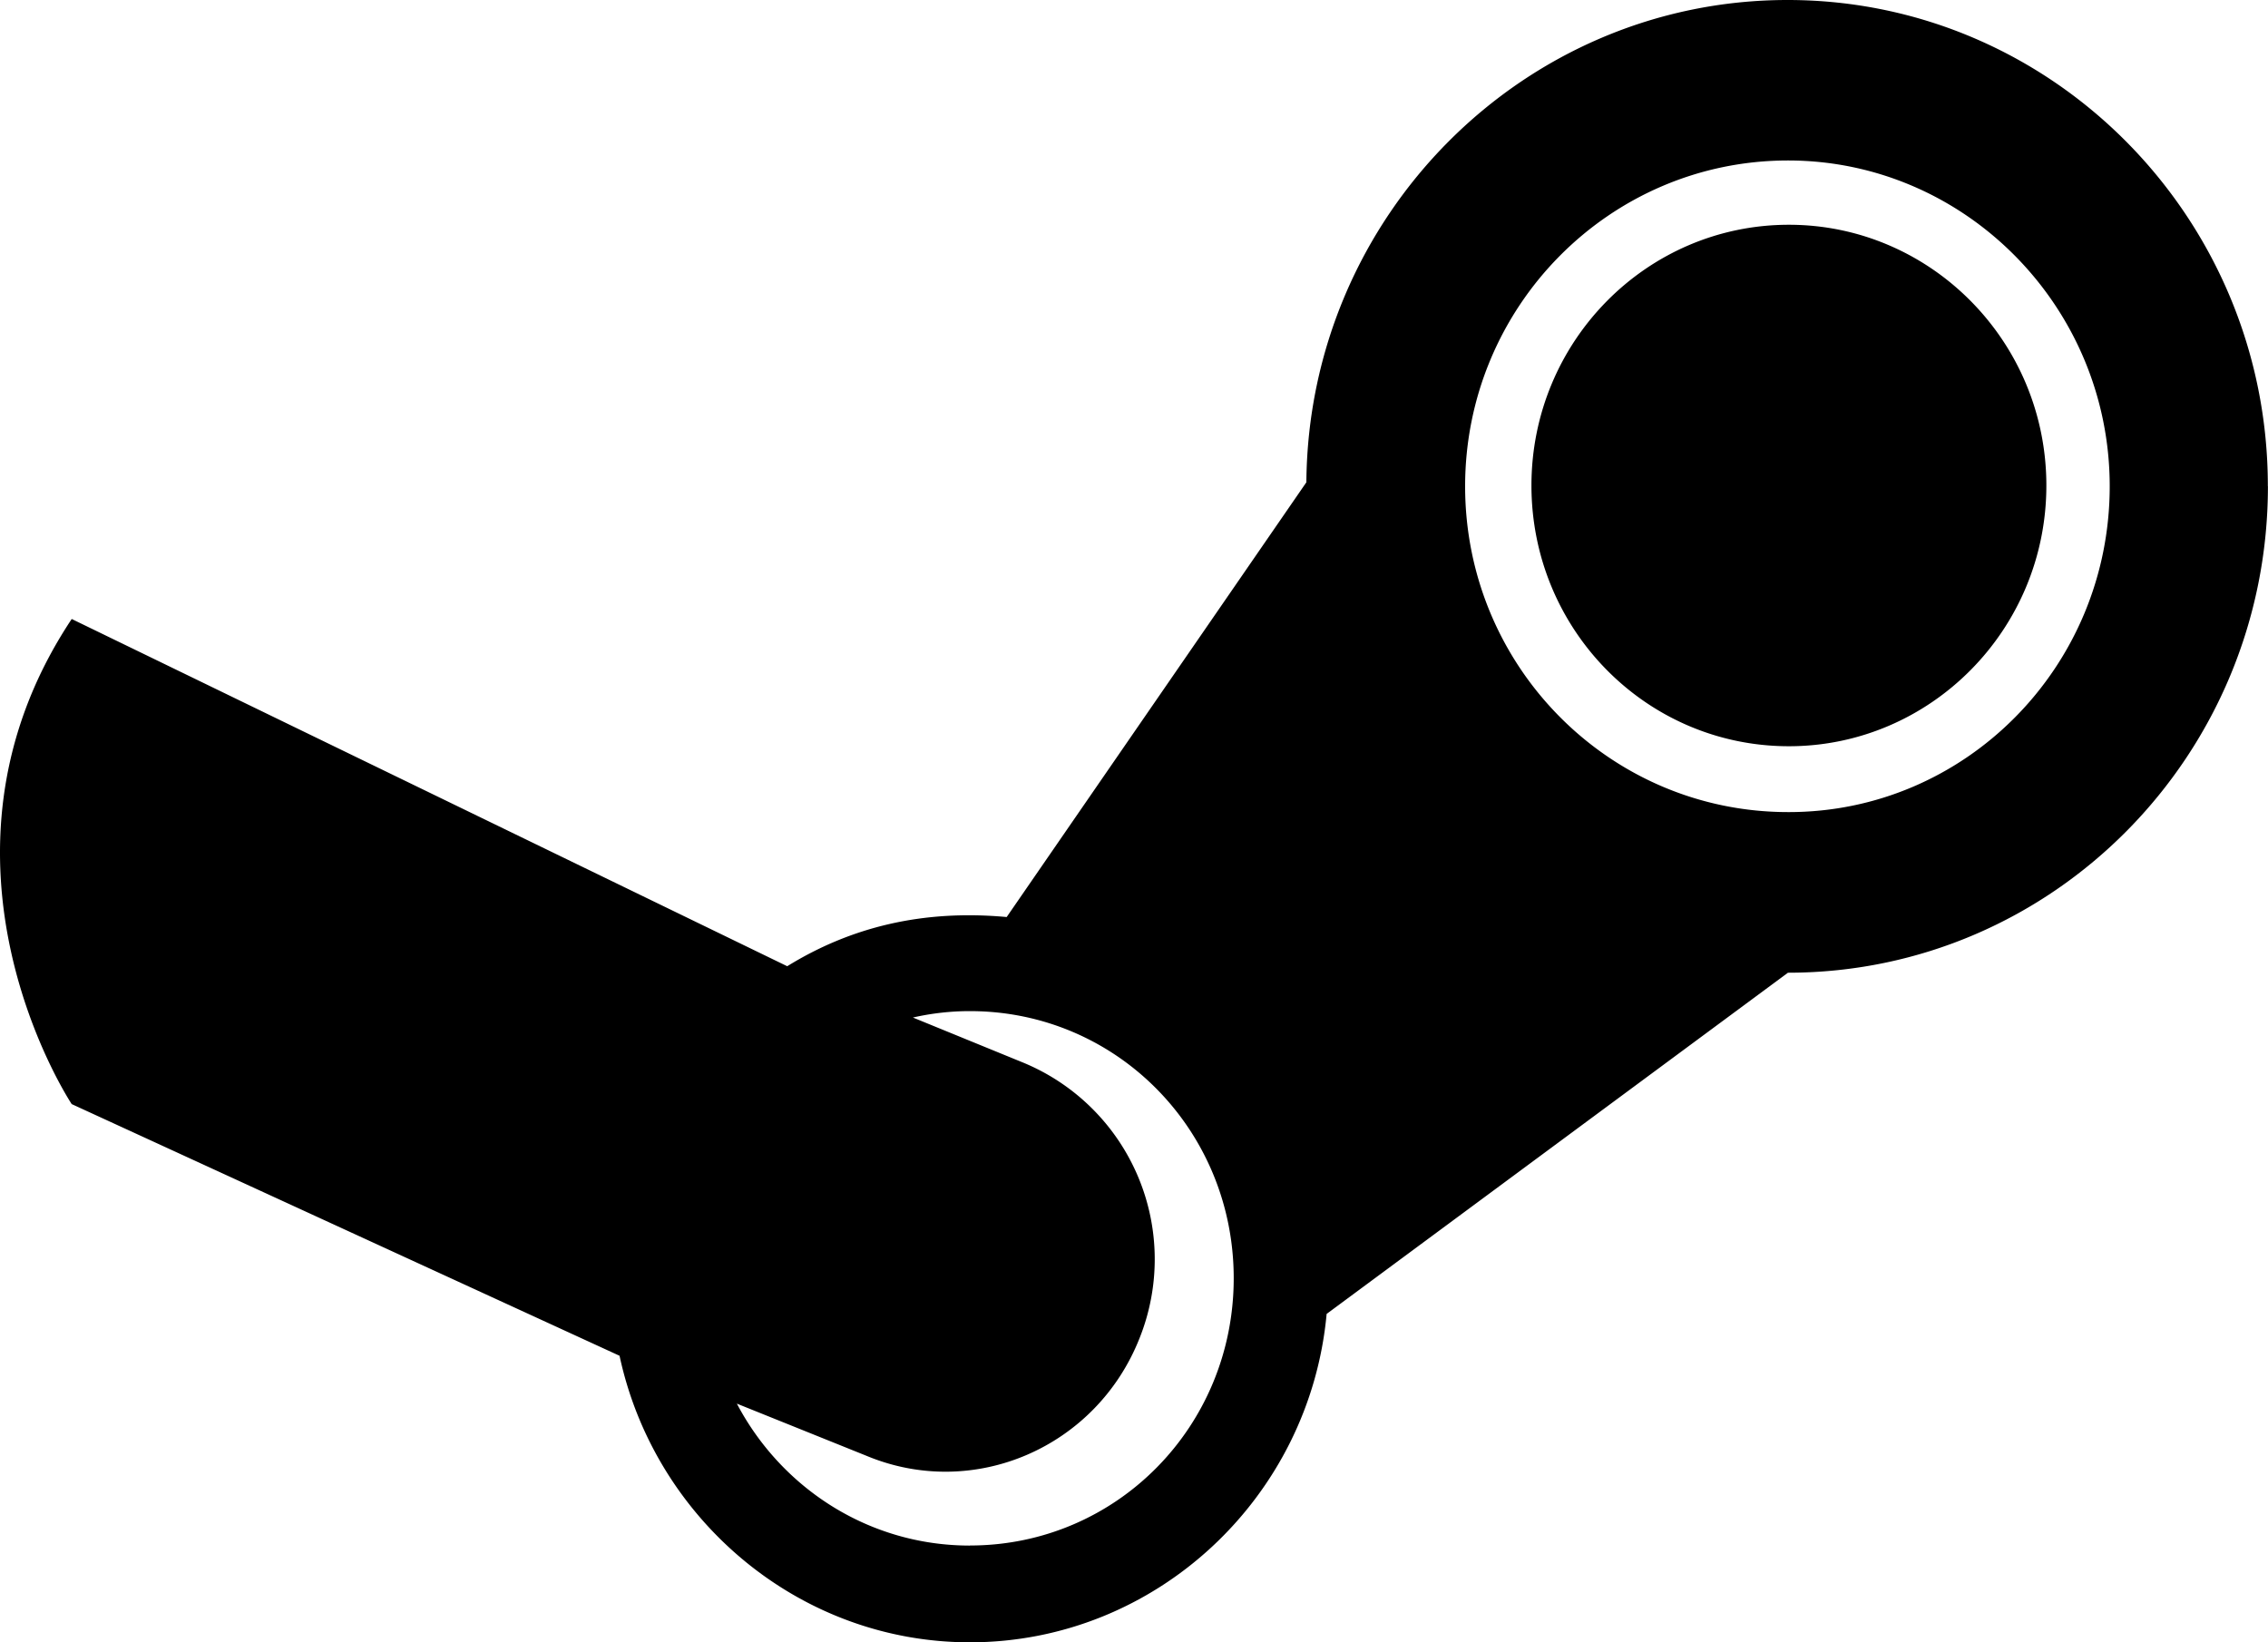 <svg xmlns="http://www.w3.org/2000/svg" width="29" height="21" fill="#000" fill-rule="evenodd" xmlns:v="https://vecta.io/nano"><path d="M22.857 0c-3.374 0-6.127 2.762-6.153 6.167l-3.832 5.559c-1.069-.098-1.991.126-2.806.629L.917 7.915c-2.063 3.102 0 6.203 0 6.203l7.005 3.218C8.37 19.426 10.217 21 12.402 21c2.376 0 4.345-1.847 4.561-4.199l5.899-4.363c3.384 0 6.137-2.777 6.137-6.221l-.001-.001C28.999 2.788 26.246 0 22.857 0zM12.402 19.763c-1.297 0-2.413-.738-2.98-1.815l1.657.667c1.377.574 2.942-.11 3.492-1.504a2.72 2.72 0 0 0-1.494-3.526l-1.404-.574a3.27 3.27 0 0 1 .729-.082c1.873 0 3.373 1.519 3.373 3.416s-1.5 3.417-3.373 3.417zm10.461-9.379c-2.278 0-4.129-1.859-4.129-4.166 0-2.297 1.846-4.166 4.129-4.166 2.262 0 4.113 1.87 4.113 4.166 0 2.313-1.852 4.172-4.113 4.166zm.011-7.51c-1.819 0-3.292 1.493-3.292 3.334s1.468 3.334 3.292 3.334c1.808 0 3.292-1.487 3.292-3.334s-1.484-3.334-3.292-3.334z"/></svg>